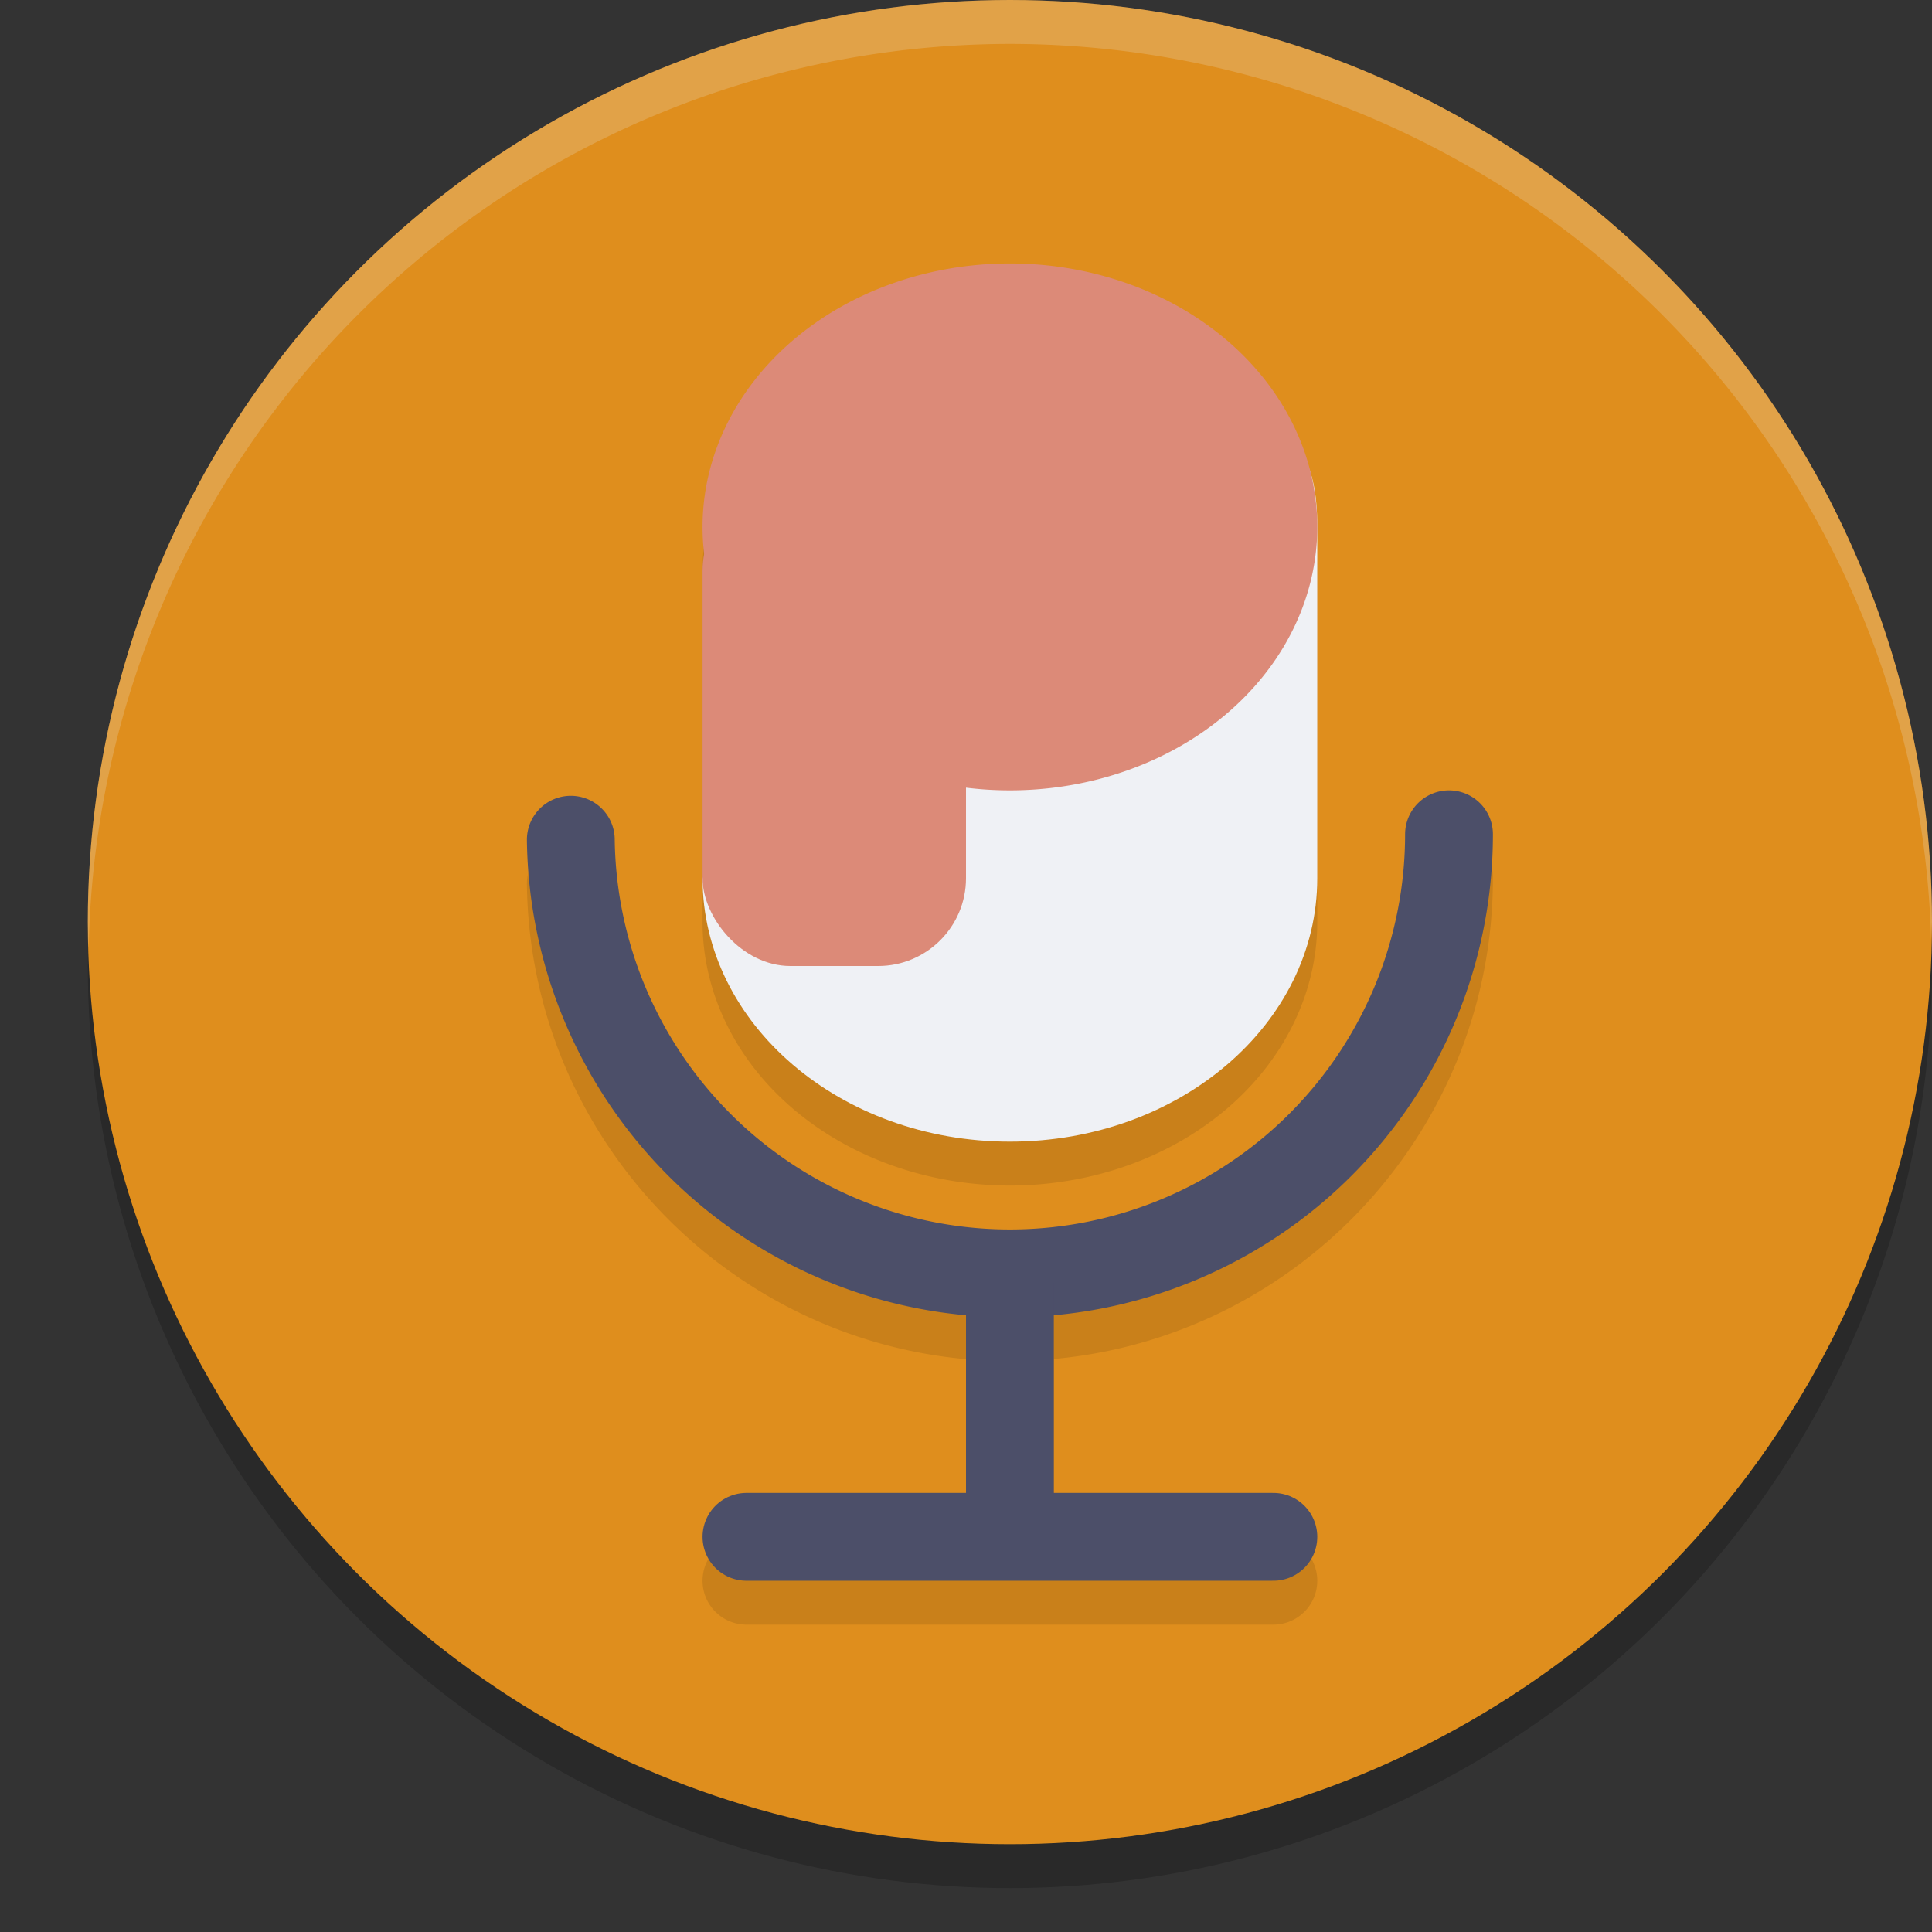 <svg xmlns="http://www.w3.org/2000/svg" width="22" height="22" version="1.1">
 <rect width="100%" height="100%" fill="#333333" stroke="none"/>
 <circle style="opacity:0.2" cx="11.5" cy="11" r="10.5"/>
 <circle style="fill:#df8e1d" cx="11.5" cy="10.5" r="10.5"/>
 <path style="opacity:0.1" d="m 11.5,3.5 a 3.5,3 0 0 0 -3.5,3 v 4 a 3.5,3 0 0 0 3.5,3 3.5,3 0 0 0 3.5,-3 v -4 a 3.5,3 0 0 0 -3.5,-3 z m 4.992,5.994 A 0.5,0.5 0 0 0 16,10 c 0,2.48 -1.992,4.485 -4.473,4.5 C 9.047,14.515 7.03,12.535 7,10.055 a 0.5,0.5 0 1 0 -1,0.014 c 0.035,2.838 2.229,5.157 5,5.408 V 17.5 H 8.5 a 0.5,0.5 0 1 0 0,1 h 6 a 0.5,0.5 0 1 0 0,-1 H 12 v -2.025 c 2.8,-0.255 5,-2.614 5,-5.475 A 0.5,0.5 0 0 0 16.492,9.494 Z"/>
 <path style="fill:none;stroke:#4c4f69;stroke-linecap:round;stroke-linejoin:round" d="M 16.5,9.5 A 5,5 0 0 1 11.531,14.5 5,5 0 0 1 6.5,9.562"/>
 <rect style="fill:#4c4f69" width="1" height="2.9" x="11" y="14.6"/>
 <path style="fill:none;stroke:#4c4f69;stroke-linecap:round;stroke-linejoin:round" d="m 8.5,17.5 h 6"/>
 <path style="fill:#eff1f5" d="m 12,5 c -1.933,2e-7 -2,0.343 -2,2 l -2,3 c 0,1.657 1.567,3 3.5,3 1.933,0 3.5,-1.343 3.5,-3 V 6 C 15,4.343 13.933,5 12,5 Z"/>
 <path style="fill:#dc8a78" d="M 15,6 A 3.5,3 0 0 1 11.5,9 3.5,3 0 0 1 8,6 3.5,3 0 0 1 11.5,3 3.5,3 0 0 1 15,6 Z"/>
 <rect style="fill:#dc8a78" width="3" height="5.5" x="8" y="5.5" rx="1" ry="1"/>
 <path style="opacity:0.2;fill:#eff1f5" d="M 11.5,0 A 10.5,10.5 0 0 0 1,10.5 10.5,10.5 0 0 0 1.01,10.797 10.5,10.5 0 0 1 11.5,0.5 10.5,10.5 0 0 1 21.99,10.703 10.5,10.5 0 0 0 22,10.5 10.5,10.5 0 0 0 11.5,0 Z"/>
</svg>
